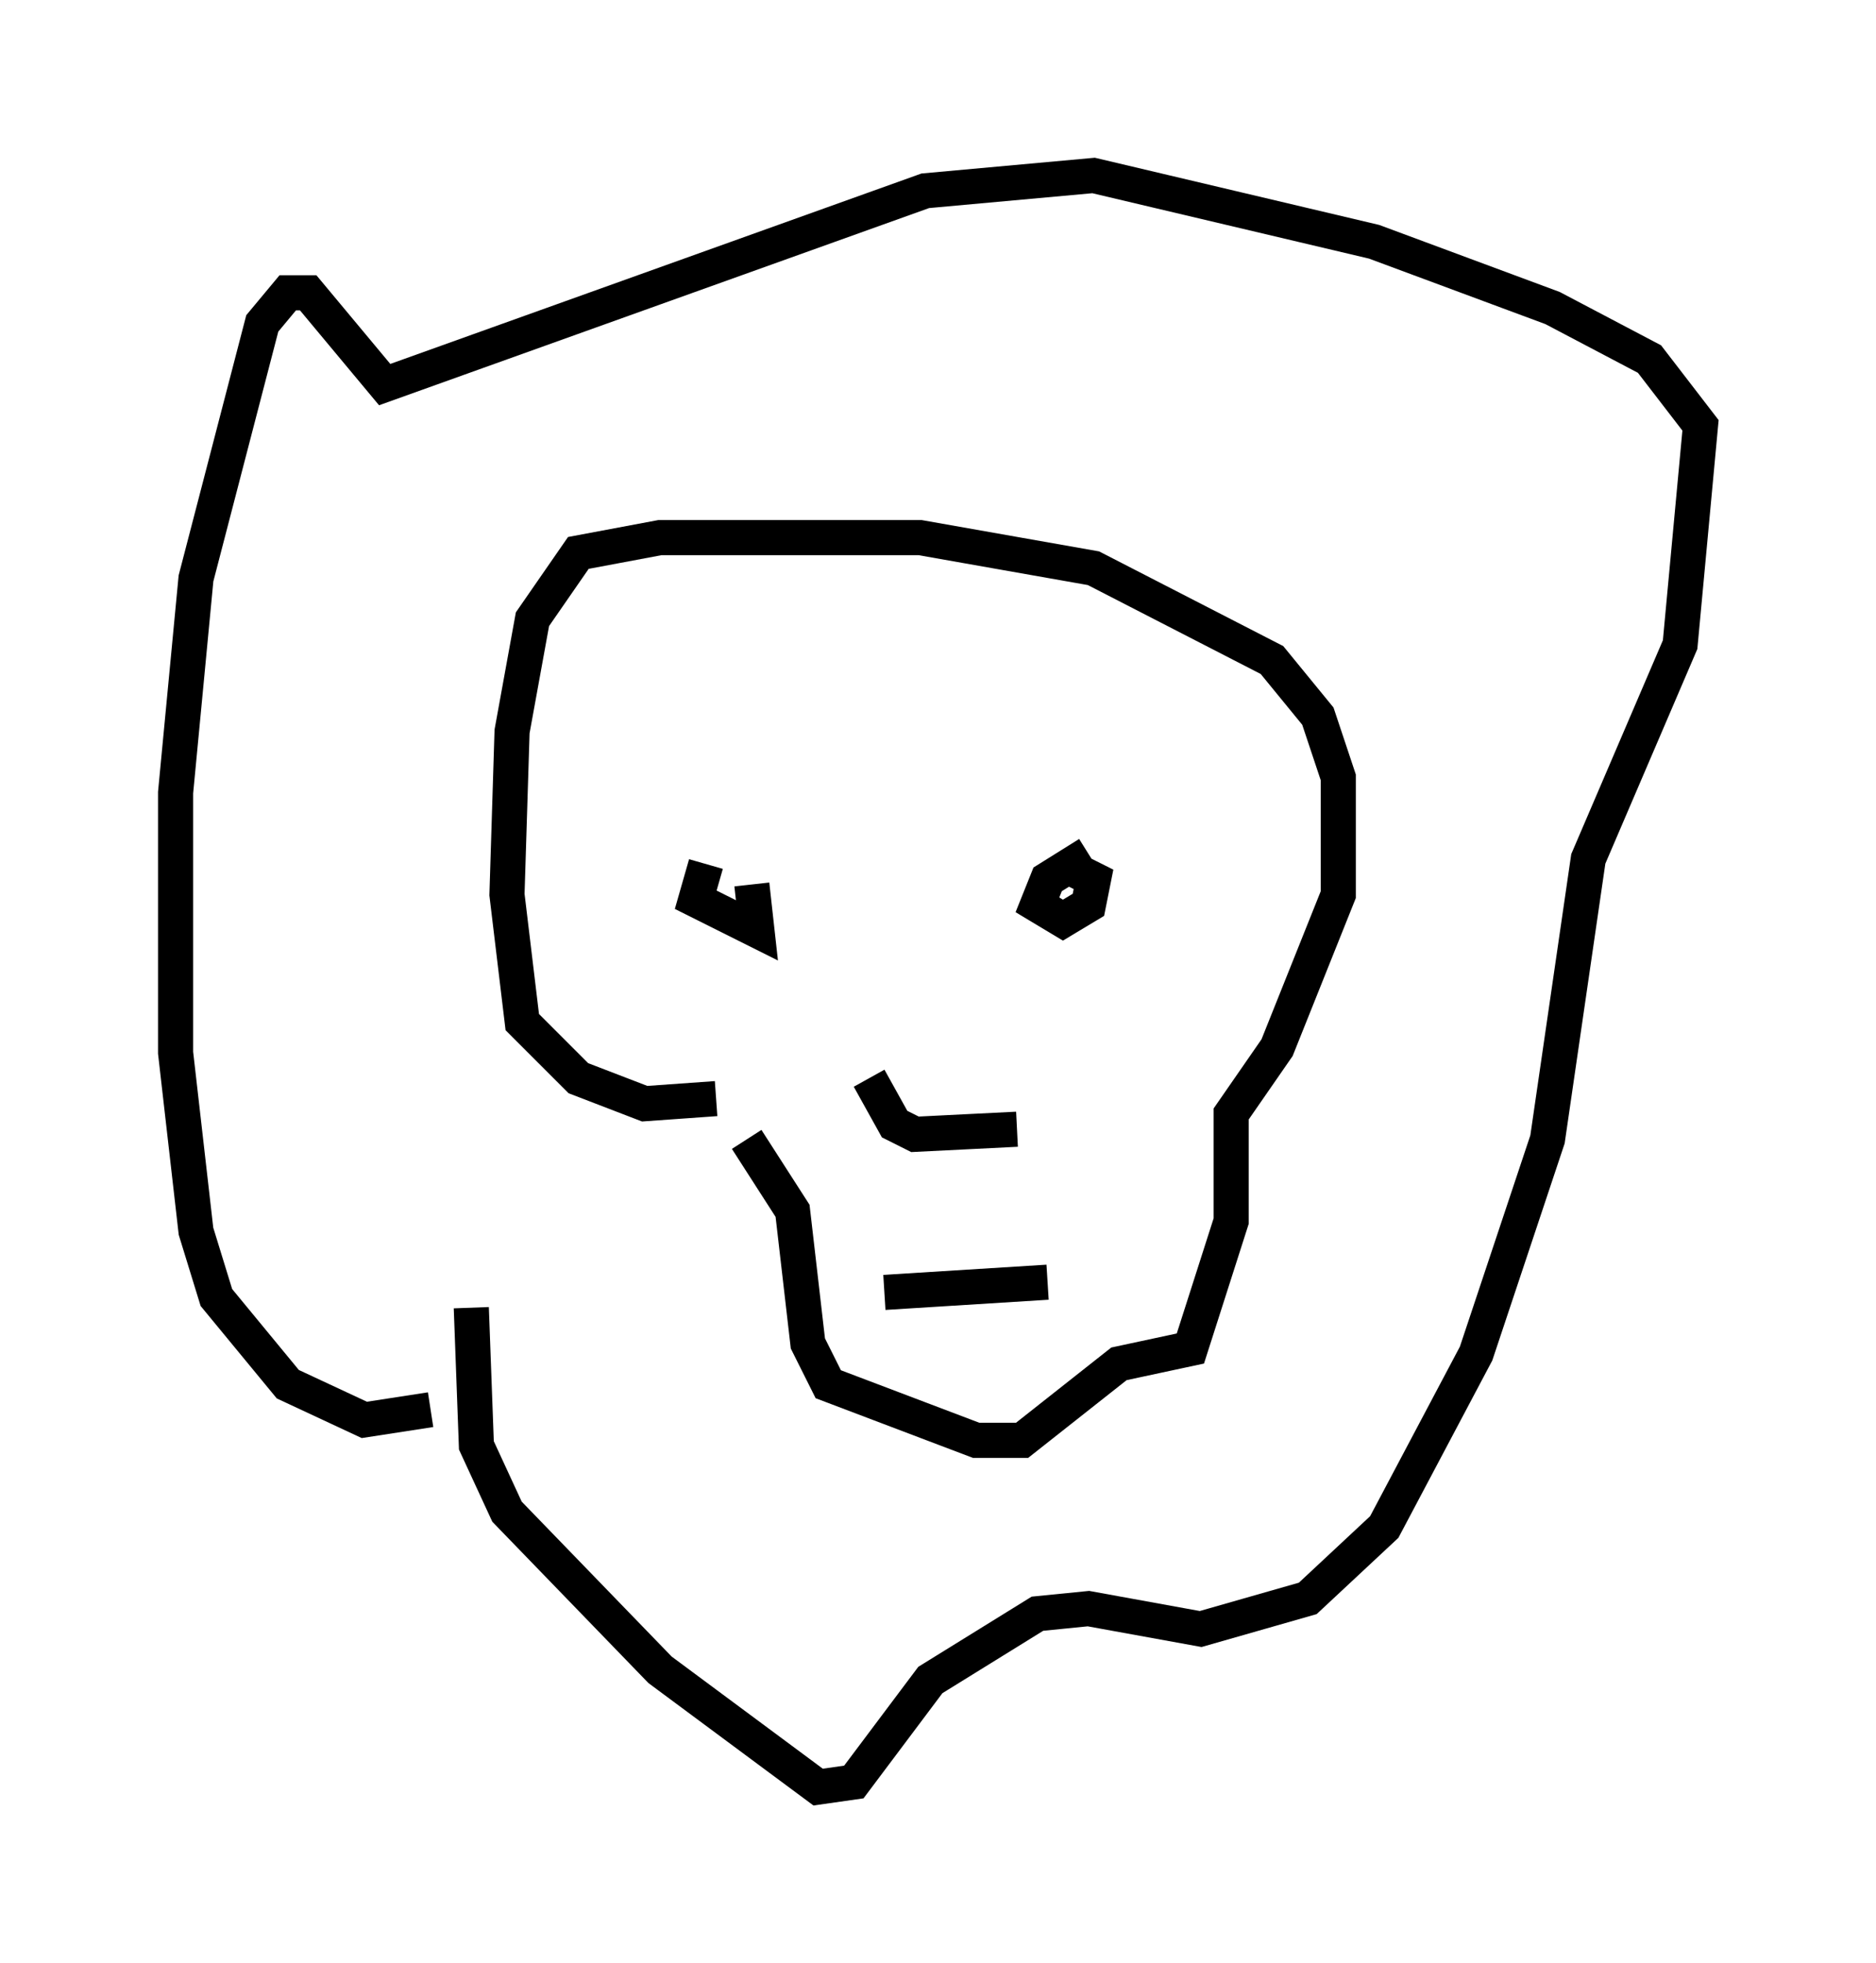 <?xml version="1.0" encoding="utf-8" ?>
<svg baseProfile="full" height="55.899" version="1.1" width="53.43" xmlns="http://www.w3.org/2000/svg" xmlns:ev="http://www.w3.org/2001/xml-events" xmlns:xlink="http://www.w3.org/1999/xlink"><defs /><rect fill="white" height="55.899" width="53.43" x="0" y="0" /><path d="M20.687, 24.754 m-0.581, -0.145 l-0.291, 1.017 1.743, 0.872 l-0.145, -1.307 m9.587, -0.872 l-1.162, 0.726 -0.291, 0.726 l0.726, 0.436 0.726, -0.436 l0.145, -0.726 -0.581, -0.291 m-5.81, 5.81 l0.0, 0.0 m0.0, 0.145 l0.726, 1.307 0.581, 0.291 l2.905, -0.145 m-3.341, 5.229 l0.0, 0.0 m-0.436, -0.581 l4.648, -0.291 m-8.57, -4.067 l1.307, 2.034 0.436, 3.777 l0.581, 1.162 4.212, 1.598 l1.307, 0.0 2.76, -2.179 l2.034, -0.436 1.162, -3.631 l0.0, -3.05 1.307, -1.888 l1.743, -4.358 0.0, -3.341 l-0.581, -1.743 -1.307, -1.598 l-5.084, -2.615 -4.939, -0.872 l-7.408, 0.0 -2.324, 0.436 l-1.307, 1.888 -0.581, 3.196 l-0.145, 4.648 0.436, 3.631 l1.598, 1.598 1.888, 0.726 l2.034, -0.145 m-6.972, 5.955 l0.145, 3.922 0.872, 1.888 l4.358, 4.503 4.503, 3.341 l1.017, -0.145 2.179, -2.905 l3.05, -1.888 1.453, -0.145 l3.196, 0.581 3.05, -0.872 l2.179, -2.034 2.615, -4.939 l2.034, -6.101 1.162, -7.989 l2.615, -6.101 0.581, -6.246 l-1.453, -1.888 -2.76, -1.453 l-5.084, -1.888 -7.989, -1.888 l-4.793, 0.436 -15.397, 5.52 l-2.179, -2.615 -0.581, 0.0 l-0.726, 0.872 -1.888, 7.263 l-0.581, 6.101 0.0, 7.408 l0.581, 5.084 0.581, 1.888 l2.034, 2.469 2.179, 1.017 l1.888, -0.291 " fill="none" stroke="black" stroke-width="1" /></svg>